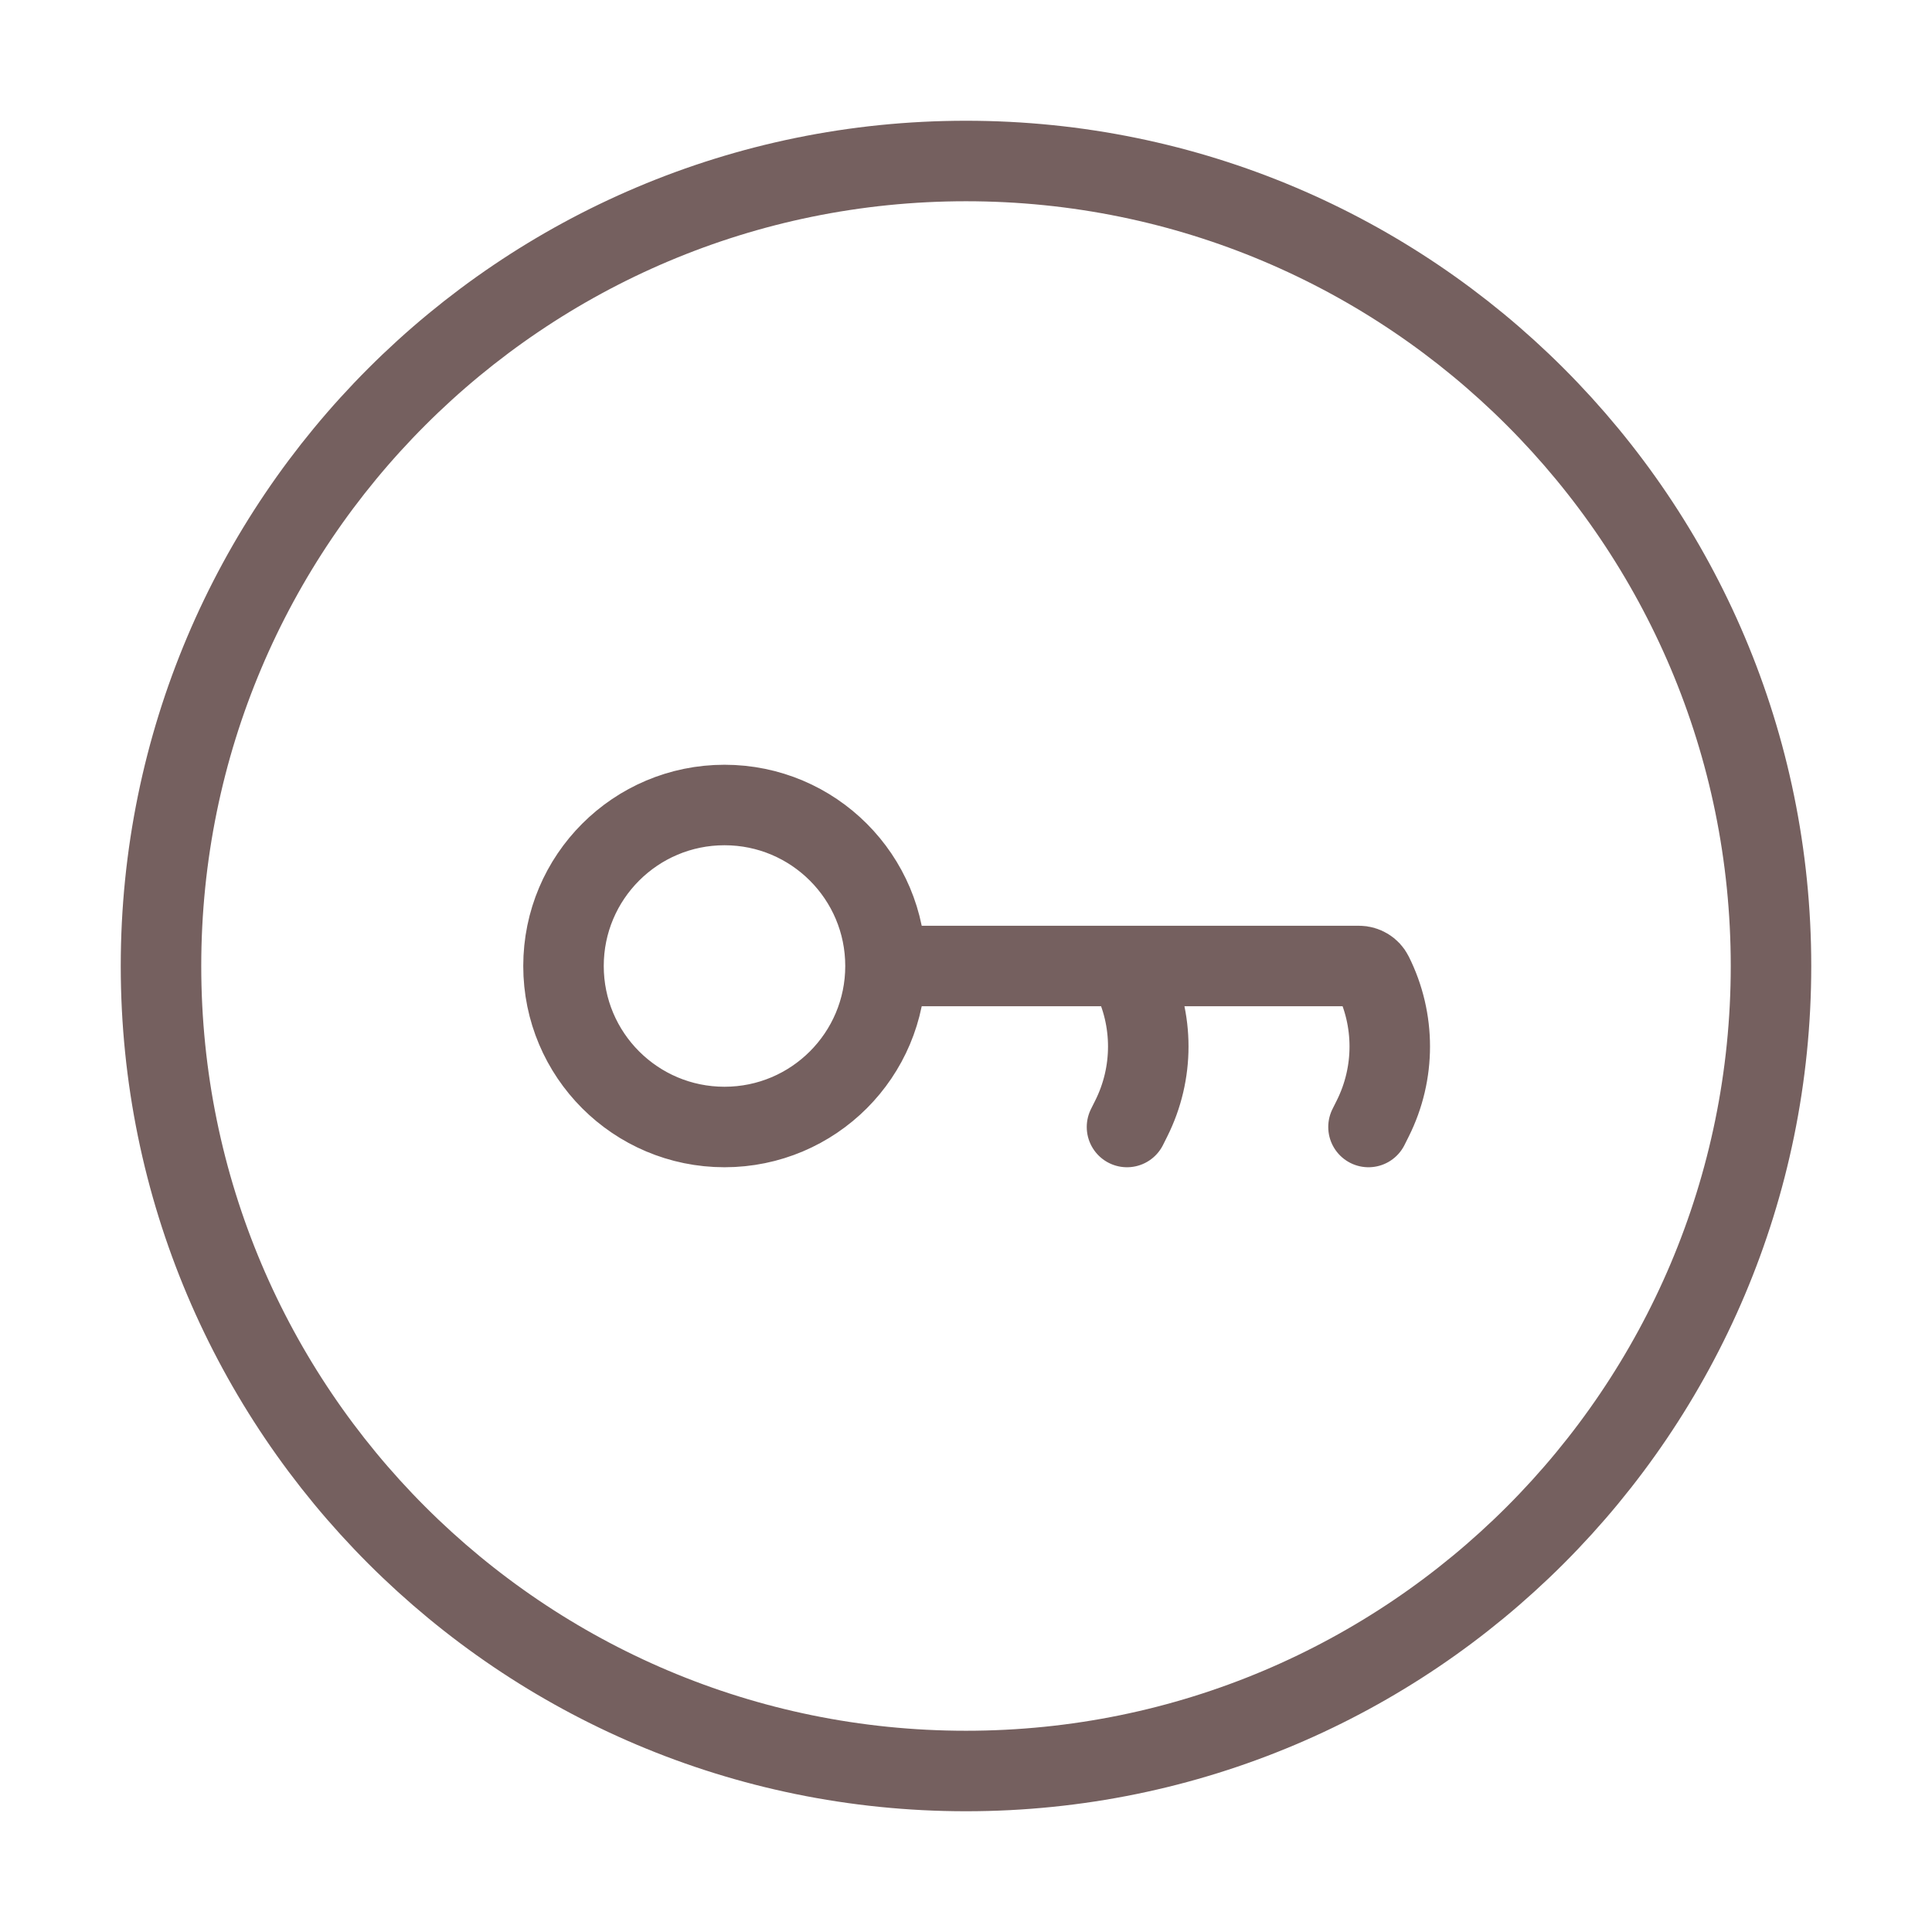 <svg width="36" height="36" viewBox="0 0 36 36" fill="none" xmlns="http://www.w3.org/2000/svg">
<path d="M16.5 18C16.5 19.657 15.157 21 13.5 21C11.843 21 10.5 19.657 10.5 18C10.5 16.343 11.843 15 13.5 15C15.157 15 16.5 16.343 16.5 18ZM16.5 18L25.323 18C25.431 18 25.531 18.061 25.579 18.158V18.158C26.002 19.003 26.002 19.997 25.579 20.842L25.5 21M21 21L21.079 20.842C21.502 19.997 21.502 19.003 21.079 18.158L21 18M33 18C33 26.284 26.284 33 18 33C9.716 33 3 26.284 3 18C3 9.716 9.716 3 18 3C26.284 3 33 9.716 33 18Z" stroke="#75605F" stroke-width="1.5" stroke-linecap="round"/>
</svg>
